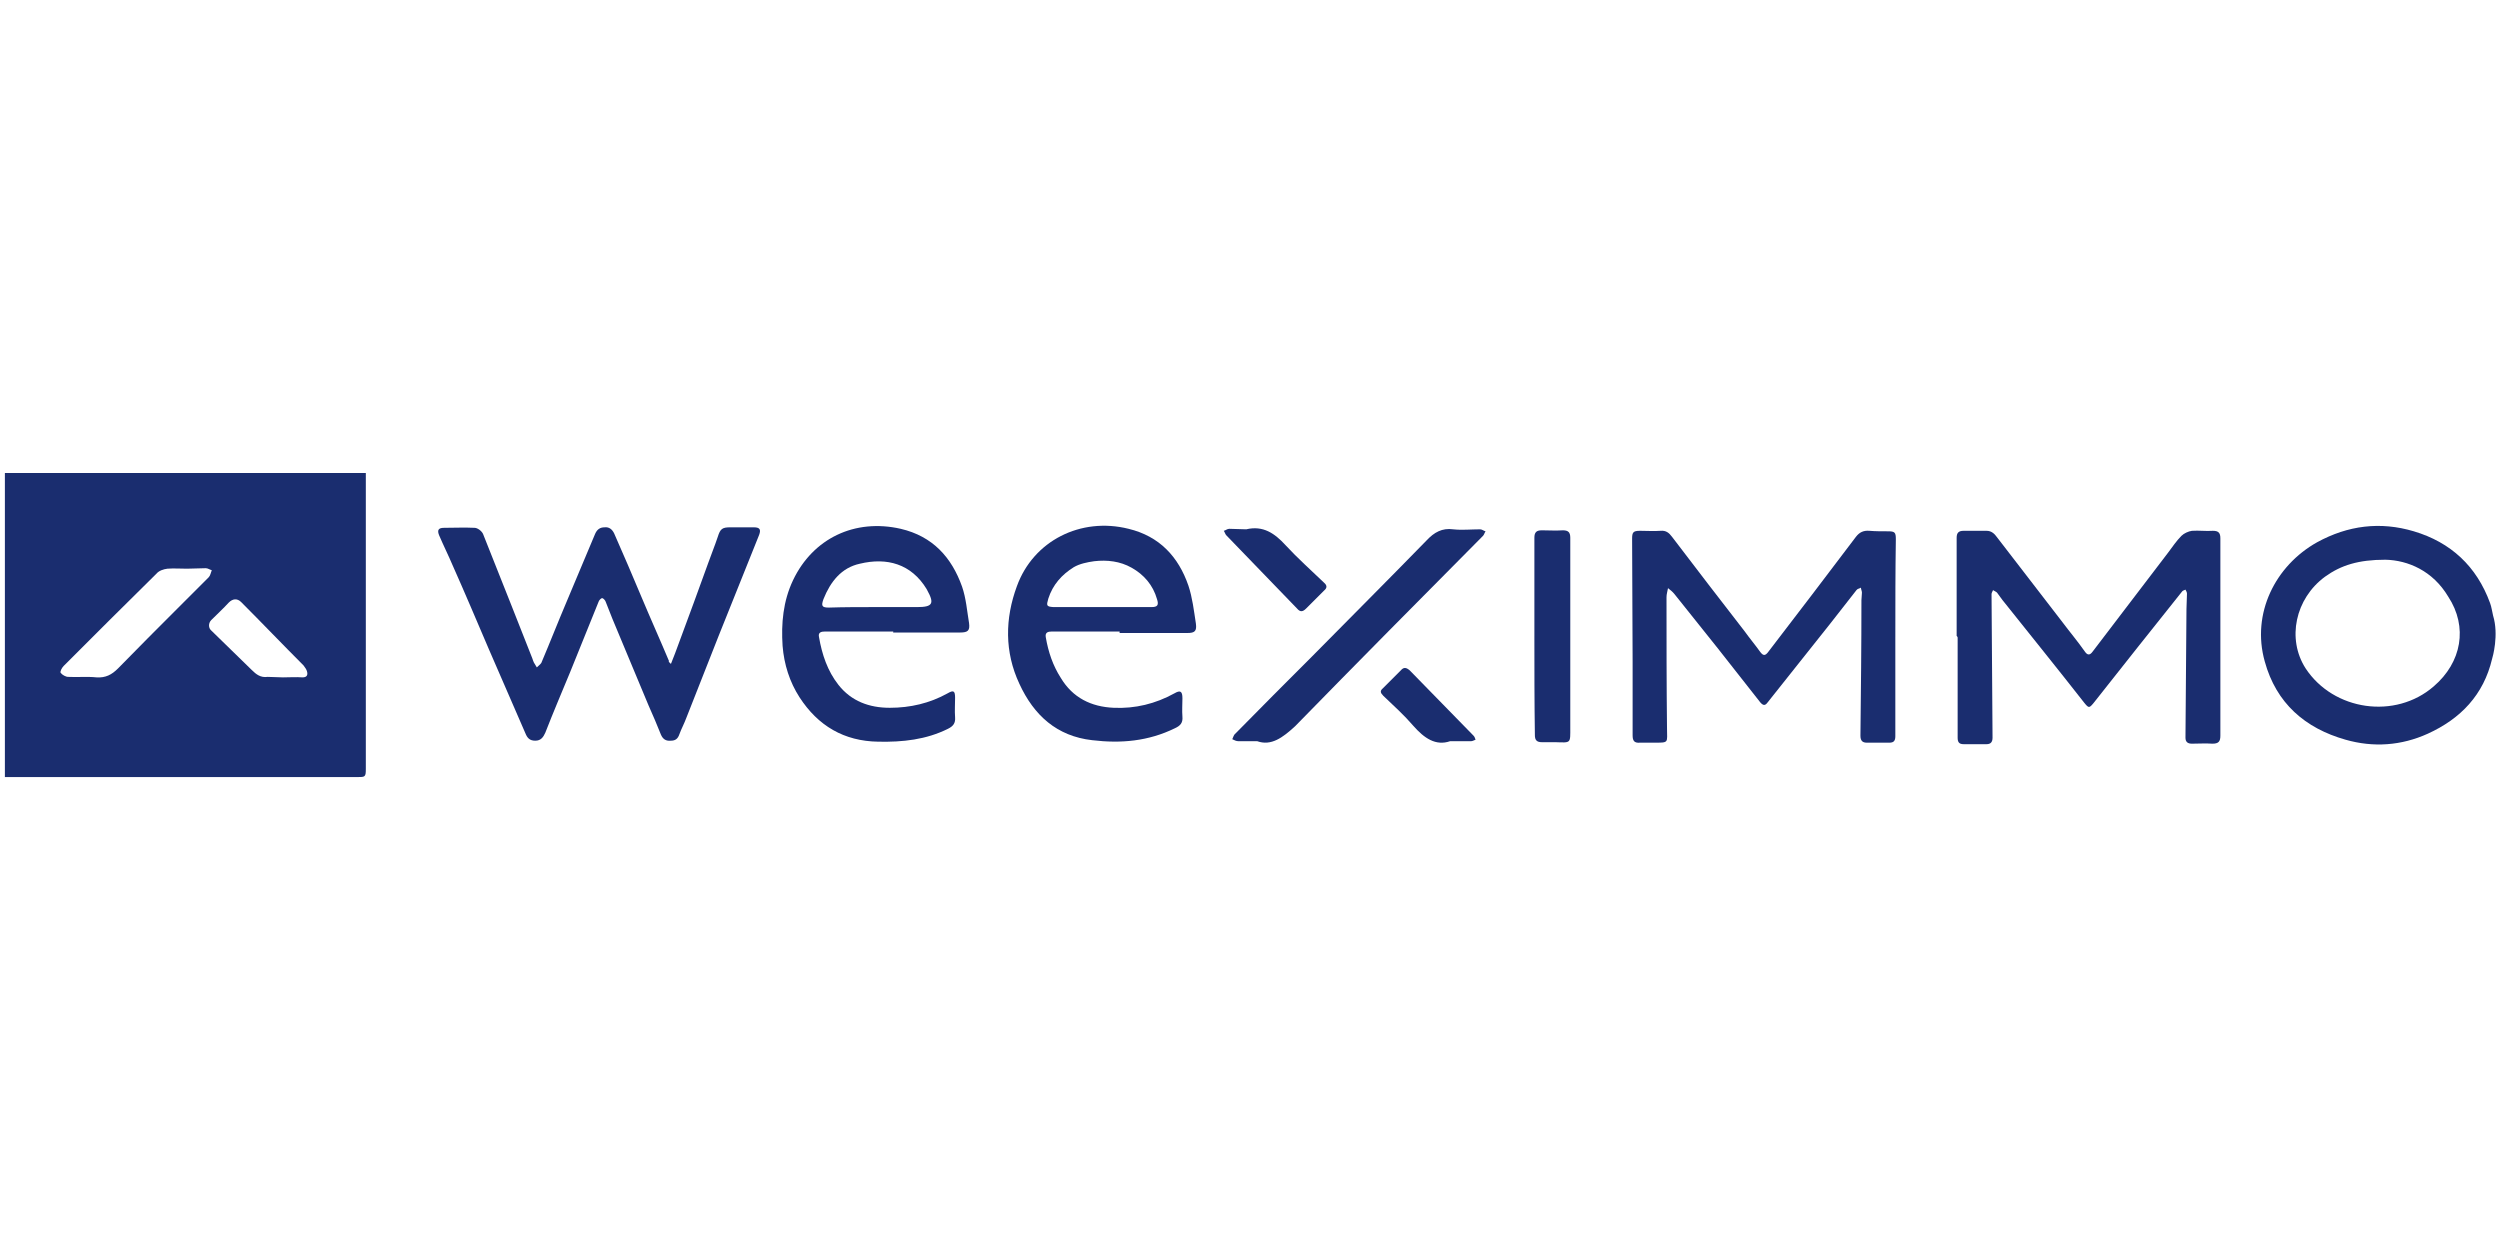 <?xml version="1.0" encoding="UTF-8" standalone="no"?><!DOCTYPE svg PUBLIC "-//W3C//DTD SVG 1.1//EN" "http://www.w3.org/Graphics/SVG/1.1/DTD/svg11.dtd"><svg width="100%" height="100%" viewBox="0 0 1024 512" version="1.1" xmlns="http://www.w3.org/2000/svg" xmlns:xlink="http://www.w3.org/1999/xlink" xml:space="preserve" style="fill-rule:evenodd;clip-rule:evenodd;stroke-linejoin:round;stroke-miterlimit:2;"><title>weeXimmo</title><desc>weeXimmo is a real estate crowdfunding platform dedicated to real estate promotion, approved by the AMF and registered with ORIAS.For all the investments proposed, a single return (10 to 12% per year depending on the amount invested), a maximum duration of 2 years, standardized real estate projects (collective buildings of 12 to 60 dwellings, located in major cities well-established local promoters</desc>    <g transform="matrix(2.042,0,0,2.042,-2.083,190.873)">        <path d="M74.4,1.4l0,59.3c0,1.7 -0.1,1.7 -1.8,1.7l-70.6,0l0,-61l72.4,0Zm-35.9,19.2c-1.3,0 -2.6,-0.1 -3.9,0c-0.8,0.1 -1.7,0.4 -2.2,1c-6.2,6.1 -12.4,12.3 -18.6,18.5c-0.4,0.4 -0.8,1.2 -0.6,1.4c0.3,0.4 1,0.8 1.5,0.8c1.9,0.1 3.8,-0.1 5.7,0.1c1.8,0.1 3,-0.5 4.3,-1.8c4,-4.1 8,-8.1 12,-12.1c2.1,-2.1 4.1,-4.1 6.2,-6.2c0.3,-0.3 0.4,-0.9 0.6,-1.4c-0.4,-0.1 -0.8,-0.4 -1.2,-0.4c-1.3,0 -2.5,0.1 -3.8,0.1Zm19.3,21.8c1.3,0 2.6,-0.1 3.9,0c0.9,0 1.1,-0.5 0.9,-1.2c-0.1,-0.4 -0.4,-0.8 -0.7,-1.2c-4.2,-4.2 -8.3,-8.5 -12.5,-12.7c-0.8,-0.8 -1.7,-0.7 -2.5,0.1c-1.1,1.2 -2.3,2.3 -3.5,3.5c-0.6,0.6 -0.6,1.6 0,2.1c2.7,2.6 5.4,5.3 8.1,7.9c0.9,0.9 1.8,1.6 3.2,1.4c1.1,0 2.1,0.1 3.1,0.1Z" style="fill:rgb(26,45,111);fill-rule:nonzero;"/>        <path d="M500.9,38.7c-1.7,7.2 -6.3,12 -12.9,15c-5.3,2.4 -10.9,2.8 -16.5,1.2c-8.1,-2.3 -13.9,-7.3 -16.2,-15.7c-2.7,-9.6 2.1,-19.2 10.5,-23.9c6.2,-3.4 12.7,-4.2 19.4,-2.2c7.4,2.2 12.6,7 15.3,14.4c0.3,0.8 0.4,1.7 0.6,2.5c1.2,3.9 -0.1,8.4 -0.2,8.7Zm-21.4,-19.9c-5.4,0 -8.9,1.1 -12.1,3.4c-6,4.4 -7.7,12.5 -3.9,18.4c5.6,8.5 18,10.3 25.7,3.6c5.6,-4.8 6.9,-11.9 2.9,-18c-3.1,-5.2 -8.1,-7.3 -12.6,-7.4Z" style="fill:rgb(26,45,111);fill-rule:nonzero;"/>        <path d="M135.6,39.7c0.6,-1.5 1.1,-2.8 1.6,-4.2c2,-5.4 4,-10.8 5.9,-16.1c0.6,-1.7 1.3,-3.4 1.9,-5.2c0.5,-1.6 0.9,-1.9 2.5,-1.9l4.7,0c1.2,0 1.5,0.4 1.1,1.5c-2.7,6.7 -5.4,13.5 -8.1,20.2c-2.2,5.5 -4.3,11 -6.5,16.5c-0.4,1.1 -1,2.2 -1.4,3.3c-0.3,0.9 -0.8,1.3 -1.7,1.3c-1,0.1 -1.6,-0.3 -2,-1.2c-0.8,-2 -1.6,-3.9 -2.5,-5.9c-1.9,-4.6 -3.9,-9.3 -5.8,-13.9c-1,-2.3 -1.9,-4.6 -2.8,-6.9c-0.1,-0.3 -0.5,-0.7 -0.7,-0.7c-0.2,0 -0.6,0.4 -0.7,0.7c-1.9,4.7 -3.8,9.4 -5.7,14.1c-1.7,4.1 -3.4,8.1 -5,12.2c-0.4,0.9 -0.9,1.6 -2,1.6c-1.1,0 -1.6,-0.5 -2,-1.5c-2.4,-5.6 -4.9,-11.2 -7.3,-16.8c-2.4,-5.6 -4.8,-11.3 -7.3,-16.9c-0.8,-1.9 -1.8,-3.9 -2.7,-6c-0.4,-1 -0.2,-1.5 1,-1.5c2,0 4.1,-0.1 6.1,0c0.6,0 1.4,0.6 1.7,1.2c1.9,4.7 3.7,9.4 5.6,14.1c1.4,3.6 2.9,7.3 4.3,10.9c0.1,0.3 0.2,0.6 0.3,0.8c0.2,0.3 0.4,0.7 0.6,1c0.3,-0.3 0.7,-0.6 0.9,-0.9c1.7,-4 3.3,-8.1 5,-12.1c1.9,-4.6 3.9,-9.2 5.8,-13.8c0.4,-0.9 1,-1.3 1.9,-1.3c0.9,-0.1 1.5,0.4 1.9,1.2c1.9,4.3 3.7,8.5 5.5,12.8c1.8,4.3 3.7,8.5 5.5,12.8c-0.1,0.2 0,0.2 0.4,0.6Z" style="fill:rgb(26,45,111);fill-rule:nonzero;"/>        <path d="M381.2,34.3l0,19.9c0,0.9 -0.3,1.3 -1.2,1.3l-4.5,0c-0.9,0 -1.3,-0.4 -1.3,-1.4c0.1,-9.1 0.2,-18.1 0.2,-27.2c0,-0.5 0.1,-1 0.1,-1.5c0,-0.3 -0.2,-0.7 -0.2,-1c-0.3,0.2 -0.7,0.2 -0.9,0.5c-1.8,2.3 -3.6,4.6 -5.4,6.9c-4.1,5.2 -8.3,10.4 -12.4,15.6c-0.5,0.7 -0.9,0.7 -1.5,0c-5.7,-7.3 -11.4,-14.5 -17.2,-21.7c-0.4,-0.5 -0.8,-0.8 -1.3,-1.2c-0.1,0.6 -0.3,1.2 -0.3,1.8c0,8.8 0,17.6 0.1,26.3c0,3 0.5,2.9 -2.8,2.9l-2.6,0c-1.2,0.1 -1.5,-0.4 -1.5,-1.5l0,-14.7c0,-8.2 -0.1,-16.5 -0.1,-24.7c0,-1.3 0.2,-1.6 1.6,-1.6c1.4,0 2.8,0.1 4.1,0c1.1,-0.1 1.7,0.4 2.3,1.2c4.8,6.3 9.7,12.7 14.6,19c1,1.4 2.1,2.7 3.1,4.1c0.6,0.8 1,0.8 1.6,0c5.9,-7.7 11.8,-15.4 17.6,-23.1c0.7,-0.9 1.5,-1.3 2.7,-1.2c1.2,0.1 2.5,0.1 3.7,0.1c1.4,0 1.6,0.2 1.6,1.6c-0.1,6.4 -0.1,13 -0.1,19.6l0,0Z" style="fill:rgb(26,45,111);fill-rule:nonzero;"/>        <path d="M393.5,34.1l0,-19.7c0,-1 0.4,-1.4 1.4,-1.4l4.6,0c1,0 1.6,0.6 2.1,1.3c4.4,5.7 8.7,11.3 13.1,17c1.5,2 3.1,3.9 4.5,5.9c0.6,0.9 1.1,0.7 1.6,0c5,-6.6 10.1,-13.2 15.1,-19.8c0.9,-1.2 1.7,-2.4 2.7,-3.4c0.5,-0.5 1.4,-0.9 2.1,-1c1.4,-0.1 2.8,0.1 4.2,0c1.1,0 1.5,0.4 1.5,1.5l0,39.6c0,1.2 -0.4,1.6 -1.6,1.6c-1.4,-0.1 -2.7,0 -4.1,0c-0.8,0 -1.3,-0.3 -1.3,-1.2c0.1,-8.6 0.1,-17.2 0.2,-25.8c0,-1 0.1,-2.1 0.1,-3.1c0,-0.3 -0.2,-0.6 -0.3,-0.8c-0.2,0.1 -0.6,0.2 -0.7,0.4c-5.9,7.4 -11.8,14.8 -17.7,22.3c-0.9,1.1 -1,1.1 -1.9,0c-5.4,-6.9 -10.9,-13.7 -16.4,-20.6c-0.4,-0.5 -0.7,-1 -1.1,-1.5c-0.2,-0.2 -0.5,-0.3 -0.8,-0.5c-0.1,0.3 -0.3,0.5 -0.3,0.8c0.1,9.6 0.1,19.2 0.2,28.8c0,0.9 -0.4,1.3 -1.2,1.3l-4.6,0c-0.9,0 -1.2,-0.4 -1.2,-1.3l0,-20.1c-0.1,-0.3 -0.2,-0.3 -0.2,-0.3Z" style="fill:rgb(26,45,111);fill-rule:nonzero;"/>        <path d="M180.2,33.2l-13.7,0c-0.8,0 -1.4,0.2 -1.2,1.1c0.6,3.5 1.7,6.8 3.9,9.6c2.6,3.3 6.2,4.6 10.3,4.6c4.1,0 8,-0.9 11.6,-2.9c1.2,-0.7 1.5,-0.5 1.5,0.9c0,1.3 -0.1,2.6 0,3.9c0.1,1.2 -0.4,1.8 -1.4,2.3c-4.4,2.2 -9.1,2.7 -14,2.6c-6.9,-0.1 -12.1,-3.2 -15.8,-8.9c-2,-3.1 -3.1,-6.6 -3.4,-10.3c-0.3,-4.5 0.1,-9 2.1,-13.2c4,-8.4 12.4,-12.4 21.6,-10.3c6.4,1.5 10.2,5.7 12.3,11.6c0.8,2.3 1,4.9 1.4,7.3c0.2,1.5 -0.2,1.9 -1.8,1.9l-13.5,0c0.1,0.1 0.1,-0.1 0.1,-0.2Zm-3.6,-4.9c0,0 0,-0.1 0,0l8.4,0c3.1,0 3.5,-0.7 2,-3.4c0,-0.1 -0.1,-0.1 -0.1,-0.2c-3.1,-5.1 -8,-6.4 -13.4,-5.1c-3.7,0.8 -5.9,3.6 -7.3,7.1c-0.5,1.4 -0.3,1.7 1.1,1.7c3,-0.1 6.2,-0.1 9.3,-0.1Z" style="fill:rgb(26,45,111);fill-rule:nonzero;"/>        <path d="M225.6,33.2l-13.6,0c-0.8,0 -1.4,0.2 -1.2,1.2c0.5,2.9 1.4,5.6 3,8.1c2.4,4 6.1,5.8 10.6,6c4.3,0.2 8.4,-0.8 12.2,-2.9c1.2,-0.7 1.6,-0.4 1.6,1c0,1.2 -0.1,2.5 0,3.7c0.1,1.2 -0.4,1.8 -1.5,2.3c-5.3,2.6 -10.8,3.1 -16.6,2.4c-7.1,-0.8 -11.7,-5 -14.6,-11.3c-3,-6.4 -2.9,-13.1 -0.5,-19.6c3.3,-9.1 12.8,-13.9 22.4,-11.5c6.2,1.5 10,5.6 12,11.4c0.8,2.4 1.1,5 1.5,7.6c0.2,1.5 -0.2,1.9 -1.7,1.9l-13.6,0l0,-0.3Zm-3.6,-4.9l10,0c1.2,0 1.5,-0.4 1.1,-1.6c-0.8,-2.8 -2.6,-4.9 -5.1,-6.3c-2.3,-1.3 -4.9,-1.6 -7.5,-1.3c-1.4,0.2 -2.9,0.5 -4.1,1.2c-2.4,1.5 -4.2,3.5 -5.1,6.3c-0.4,1.4 -0.4,1.6 1,1.7l9.7,0Z" style="fill:rgb(26,45,111);fill-rule:nonzero;"/>        <path d="M253.2,55.2l-3.8,0c-0.4,0 -0.8,-0.2 -1.2,-0.4c0.2,-0.4 0.3,-0.9 0.6,-1.1c5.1,-5.2 10.2,-10.3 15.3,-15.4c7.7,-7.8 15.4,-15.5 23.1,-23.4c1.5,-1.6 3.1,-2.5 5.3,-2.2c1.8,0.2 3.6,0 5.4,0c0.4,0 0.7,0.3 1.1,0.4c-0.2,0.3 -0.3,0.7 -0.5,0.9c-12.6,12.7 -25.2,25.4 -37.7,38.2c-2.5,2.3 -4.8,4 -7.6,3Z" style="fill:rgb(26,45,111);fill-rule:nonzero;"/>        <path d="M308.8,34.1l0,-19.7c0,-1.1 0.4,-1.5 1.5,-1.5c1.4,0 2.8,0.1 4.2,0c1.1,0 1.5,0.4 1.5,1.5l0,38c0,3.3 0.2,3.1 -3,3l-2.7,0c-1,0 -1.4,-0.4 -1.4,-1.4c-0.1,-6.6 -0.1,-13.3 -0.1,-19.9l0,0Z" style="fill:rgb(26,45,111);fill-rule:nonzero;"/>        <path d="M251,12.7c3.4,-0.8 5.7,0.8 7.9,3.2c2.4,2.6 5.1,5 7.7,7.5c0.7,0.6 0.6,1.1 0,1.6c-1.2,1.2 -2.4,2.4 -3.6,3.6c-0.7,0.7 -1.2,0.7 -1.8,0c-4.7,-4.9 -9.5,-9.8 -14.2,-14.7c-0.2,-0.2 -0.3,-0.6 -0.5,-0.9c0.4,-0.1 0.7,-0.4 1.1,-0.4c1.1,0 2.2,0.1 3.4,0.1Z" style="fill:rgb(26,45,111);fill-rule:nonzero;"/>        <path d="M291.9,55.2c-2.9,1 -5.2,-0.6 -7.4,-3.1c-1.8,-2.1 -3.9,-4 -6,-6c-0.6,-0.6 -0.7,-1 -0.1,-1.5c1.2,-1.2 2.4,-2.4 3.6,-3.6c0.6,-0.7 1.1,-0.6 1.8,0c4.3,4.4 8.5,8.7 12.8,13.1c0.2,0.2 0.3,0.5 0.4,0.8c-0.3,0.1 -0.6,0.3 -0.9,0.3l-4.2,0Z" style="fill:rgb(26,45,111);fill-rule:nonzero;"/>    </g></svg>